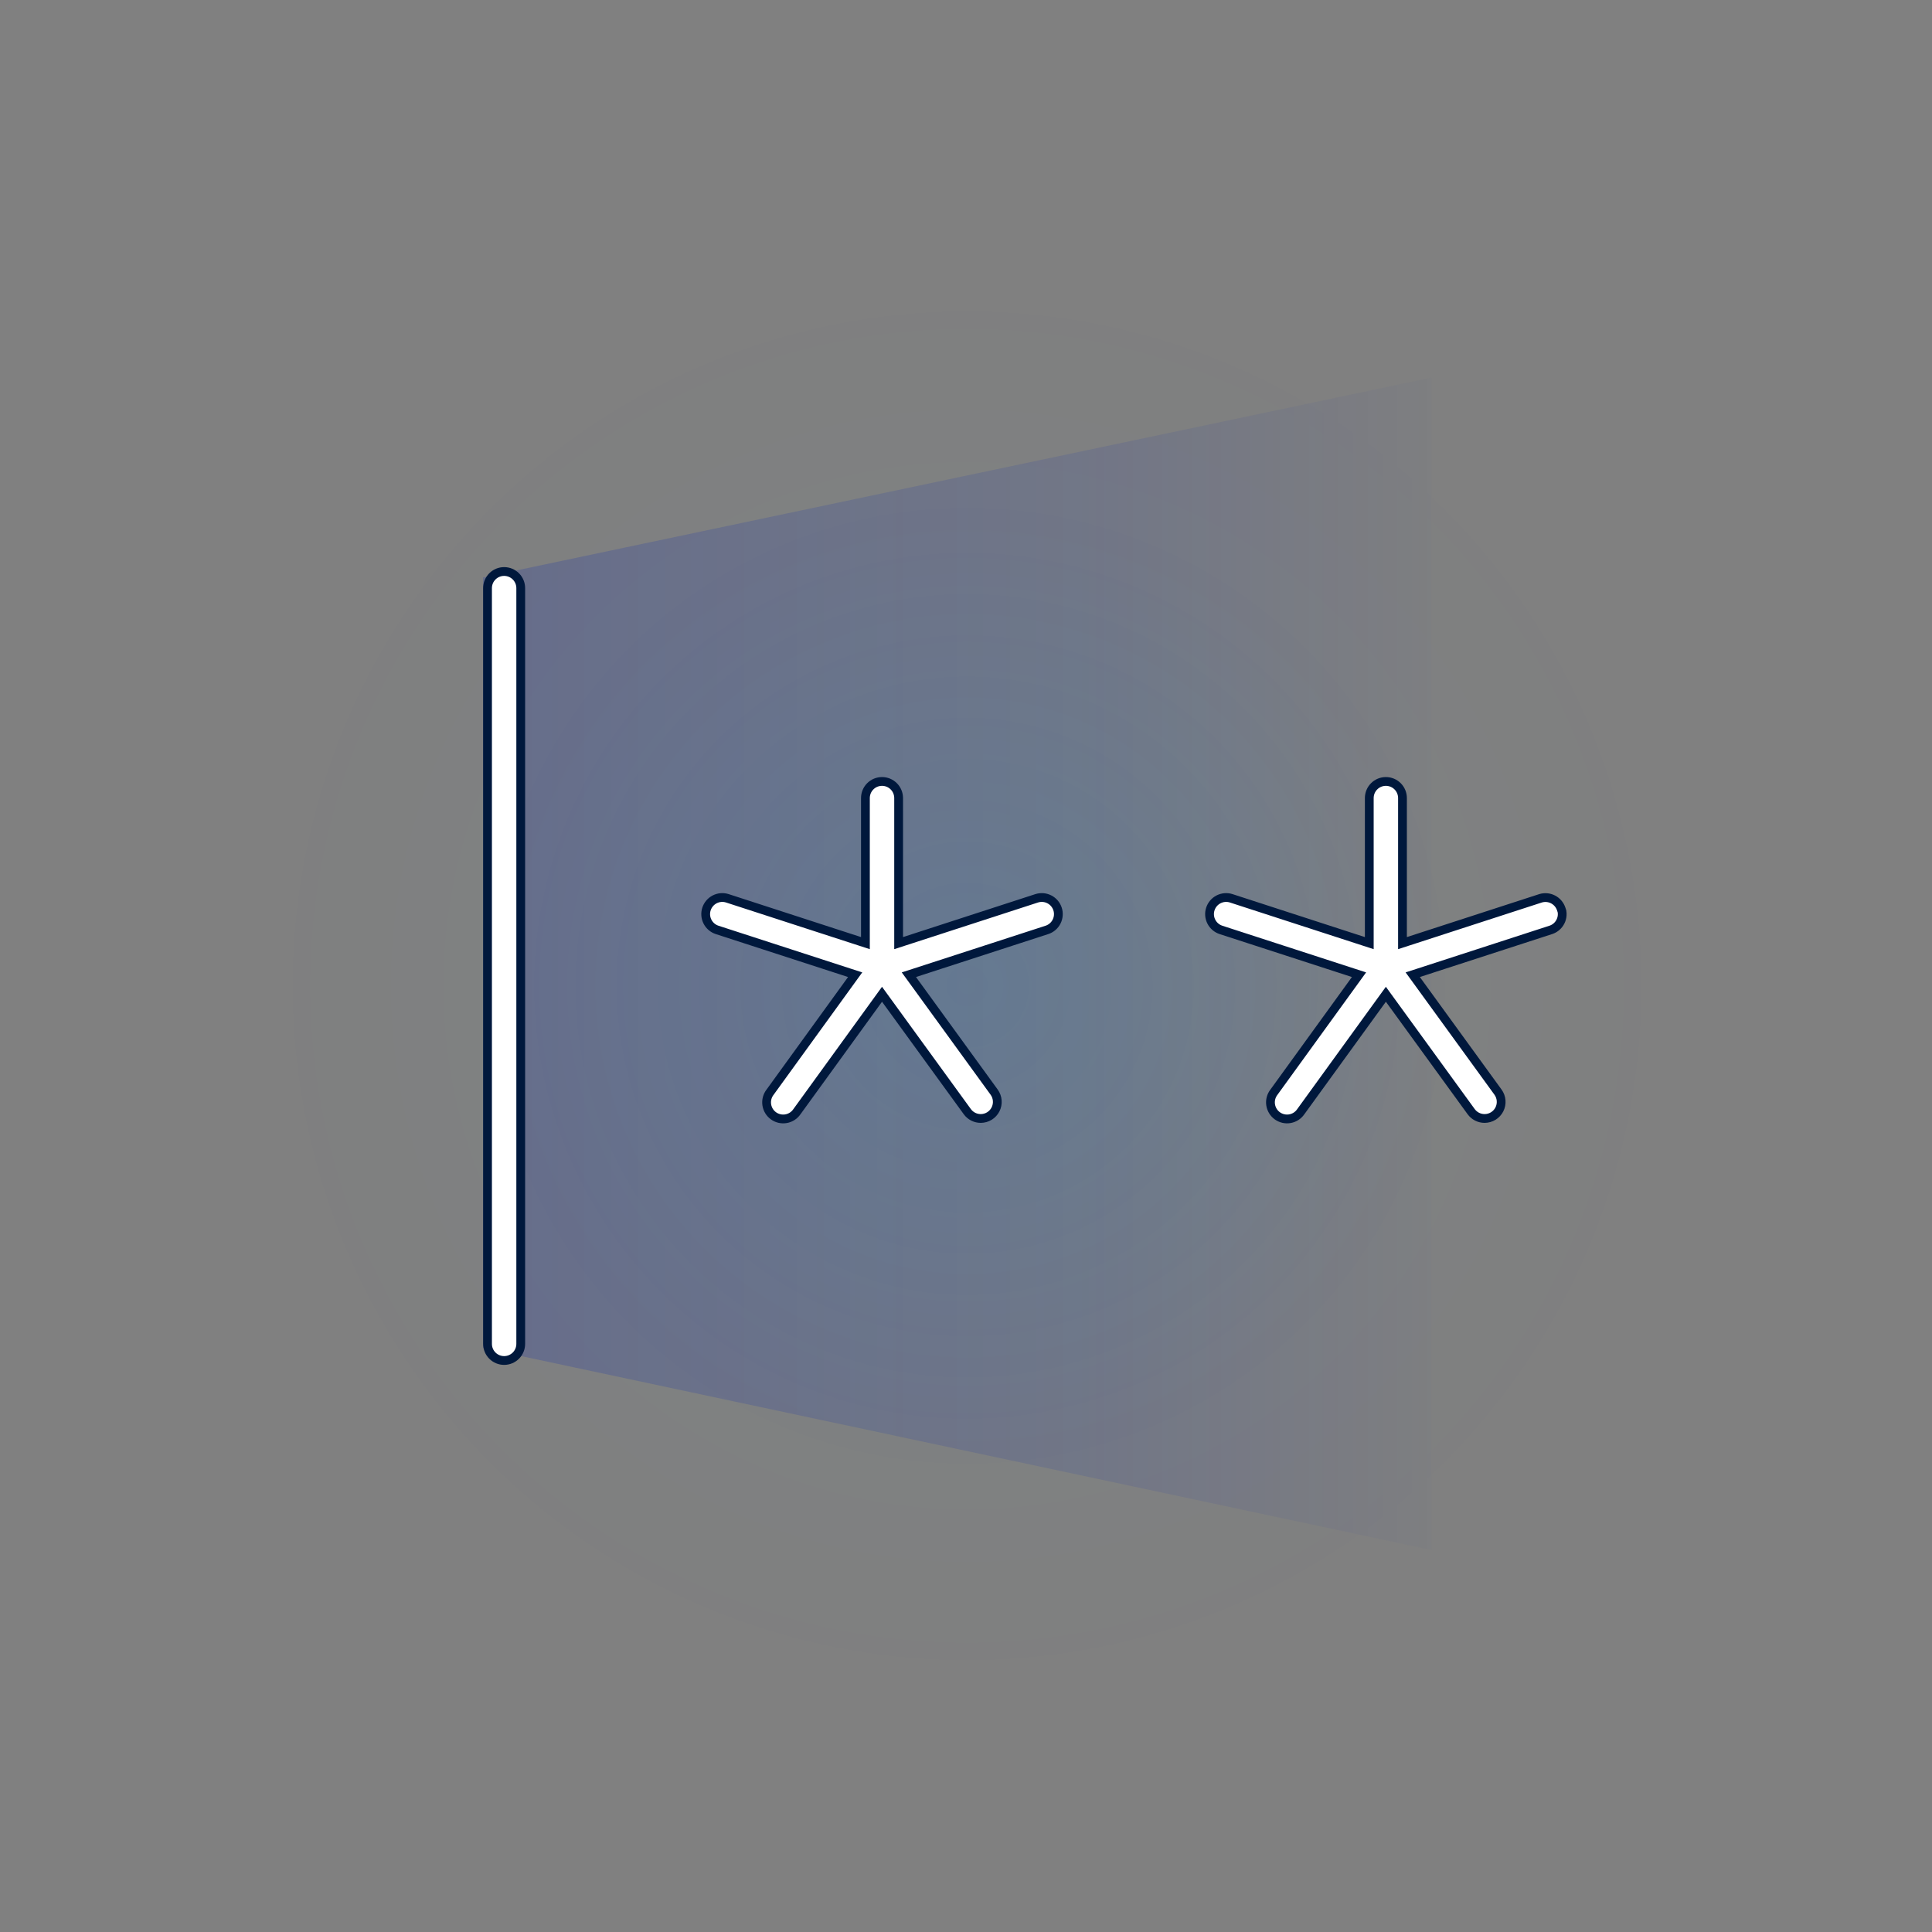 <svg width="440" height="440" viewBox="0 0 440 440" fill="none" xmlns="http://www.w3.org/2000/svg">
<rect x="0" y="0" width="440" height="440" fill="#808080" stroke="none"/>
<path opacity="0.1" d="M385.5 224.498C385.5 315.908 311.514 390 220.244 390C128.985 390 55 315.908 55 224.498C55 133.1 128.985 59 220.244 59C311.514 59 385.5 133.1 385.5 224.498Z" fill="url(#paint0_radial_2721_221)"/>
<path opacity="0.54" d="M326 86L110 131.511V184.96V203.609V227.481V242.401V306.989L326 353V86Z" fill="url(#paint1_linear_2721_221)"/>
<path d="M114.812 130.156C115.815 130.156 116.777 130.555 117.486 131.264C118.195 131.973 118.594 132.935 118.594 133.938V306.062C118.594 307.065 118.195 308.027 117.486 308.736C116.777 309.445 115.815 309.844 114.812 309.844C113.81 309.844 112.848 309.445 112.139 308.736C111.43 308.027 111.031 307.065 111.031 306.062V133.938C111.031 132.935 111.43 131.973 112.139 131.264C112.848 130.555 113.81 130.156 114.812 130.156ZM200.875 177.969C201.878 177.969 202.84 178.367 203.549 179.076C204.258 179.785 204.656 180.747 204.656 181.75V214.79L205.965 214.365L236.087 204.587C236.559 204.434 237.057 204.375 237.552 204.414C238.047 204.453 238.53 204.59 238.973 204.815C239.415 205.041 239.809 205.352 240.131 205.729C240.453 206.107 240.698 206.544 240.852 207.017C241.005 207.489 241.064 207.987 241.024 208.482C240.985 208.977 240.849 209.46 240.623 209.902C240.398 210.345 240.087 210.738 239.71 211.061C239.332 211.383 238.894 211.628 238.422 211.781L208.3 221.559L206.99 221.984L207.8 223.098L226.41 248.726C226.819 249.289 227.065 249.955 227.12 250.649C227.175 251.344 227.037 252.04 226.721 252.661C226.405 253.282 225.924 253.803 225.33 254.168C224.737 254.533 224.054 254.725 223.357 254.727C222.76 254.727 222.172 254.587 221.64 254.316C221.107 254.045 220.646 253.651 220.295 253.168L201.684 227.553L200.874 226.438L200.065 227.554L181.502 253.169L181.486 253.19C181.201 253.607 180.834 253.963 180.409 254.236C179.984 254.509 179.509 254.694 179.011 254.78C178.513 254.866 178.002 254.851 177.51 254.736C177.018 254.622 176.553 254.41 176.145 254.113C175.736 253.816 175.391 253.44 175.13 253.008C174.869 252.575 174.697 252.094 174.625 251.594C174.553 251.094 174.581 250.584 174.709 250.095C174.837 249.606 175.062 249.148 175.37 248.748L175.38 248.736L175.388 248.725L193.951 223.097L194.758 221.983L193.45 221.559L163.328 211.781C162.856 211.628 162.418 211.383 162.04 211.061C161.663 210.738 161.352 210.345 161.127 209.902C160.901 209.46 160.765 208.977 160.726 208.482C160.686 207.987 160.745 207.489 160.898 207.017C161.052 206.544 161.297 206.107 161.619 205.729C161.941 205.352 162.335 205.041 162.777 204.815C163.22 204.59 163.703 204.453 164.198 204.414C164.693 204.375 165.191 204.434 165.663 204.587L195.785 214.365L197.094 214.79V181.75C197.094 180.747 197.492 179.785 198.201 179.076C198.91 178.367 199.872 177.969 200.875 177.969ZM315.625 177.969C316.628 177.969 317.59 178.367 318.299 179.076C319.008 179.785 319.406 180.747 319.406 181.75V214.79L320.715 214.365L350.828 204.59C351.777 204.292 352.806 204.38 353.69 204.835C354.575 205.29 355.245 206.074 355.555 207.02L355.734 207.57C355.784 207.871 355.799 208.177 355.774 208.482C355.735 208.977 355.599 209.46 355.373 209.902C355.148 210.345 354.838 210.738 354.46 211.061C354.129 211.343 353.753 211.566 353.348 211.72L353.172 211.781L323.05 221.559L321.74 221.984L322.55 223.098L341.16 248.726C341.569 249.289 341.815 249.955 341.87 250.649C341.925 251.344 341.787 252.04 341.471 252.661C341.155 253.282 340.674 253.803 340.08 254.168C339.487 254.533 338.804 254.725 338.107 254.727C337.51 254.727 336.922 254.587 336.39 254.316C335.857 254.045 335.396 253.651 335.045 253.168L316.434 227.553L315.624 226.438L314.815 227.554L296.252 253.169L296.236 253.19C295.951 253.607 295.584 253.963 295.159 254.236C294.734 254.509 294.259 254.694 293.761 254.78C293.263 254.866 292.752 254.851 292.26 254.736C291.768 254.622 291.303 254.41 290.895 254.113C290.486 253.816 290.141 253.44 289.88 253.008C289.619 252.575 289.447 252.094 289.375 251.594C289.303 251.094 289.331 250.584 289.459 250.095C289.587 249.606 289.812 249.148 290.12 248.748L290.13 248.736L290.138 248.725L308.701 223.097L309.508 221.983L308.2 221.559L278.078 211.781C277.124 211.472 276.333 210.796 275.877 209.902C275.421 209.009 275.339 207.971 275.648 207.017C275.958 206.063 276.634 205.271 277.527 204.815C278.421 204.36 279.459 204.277 280.413 204.587L310.535 214.365L311.844 214.79V181.75C311.844 180.747 312.242 179.785 312.951 179.076C313.66 178.367 314.622 177.969 315.625 177.969Z" fill="white" stroke="#00183C" stroke-width="2"/>
<defs>
<radialGradient id="paint0_radial_2721_221" cx="0" cy="0" r="1" gradientUnits="userSpaceOnUse" gradientTransform="translate(220.25 224.5) scale(165.248 165.502)">
<stop stop-color="#00BCFF"/>
<stop offset="0.654" stop-color="#00BCFF" stop-opacity="0.1"/>
<stop offset="1" stop-color="#00BCFF" stop-opacity="0"/>
</radialGradient>
<linearGradient id="paint1_linear_2721_221" x1="339.873" y1="180.709" x2="-2.139" y2="180.709" gradientUnits="userSpaceOnUse">
<stop stop-color="#0021B3" stop-opacity="0"/>
<stop offset="0.269" stop-color="#0021B3" stop-opacity="0.2"/>
<stop offset="1" stop-color="#0021B3" stop-opacity="0.5"/>
</linearGradient>
</defs>
</svg>
